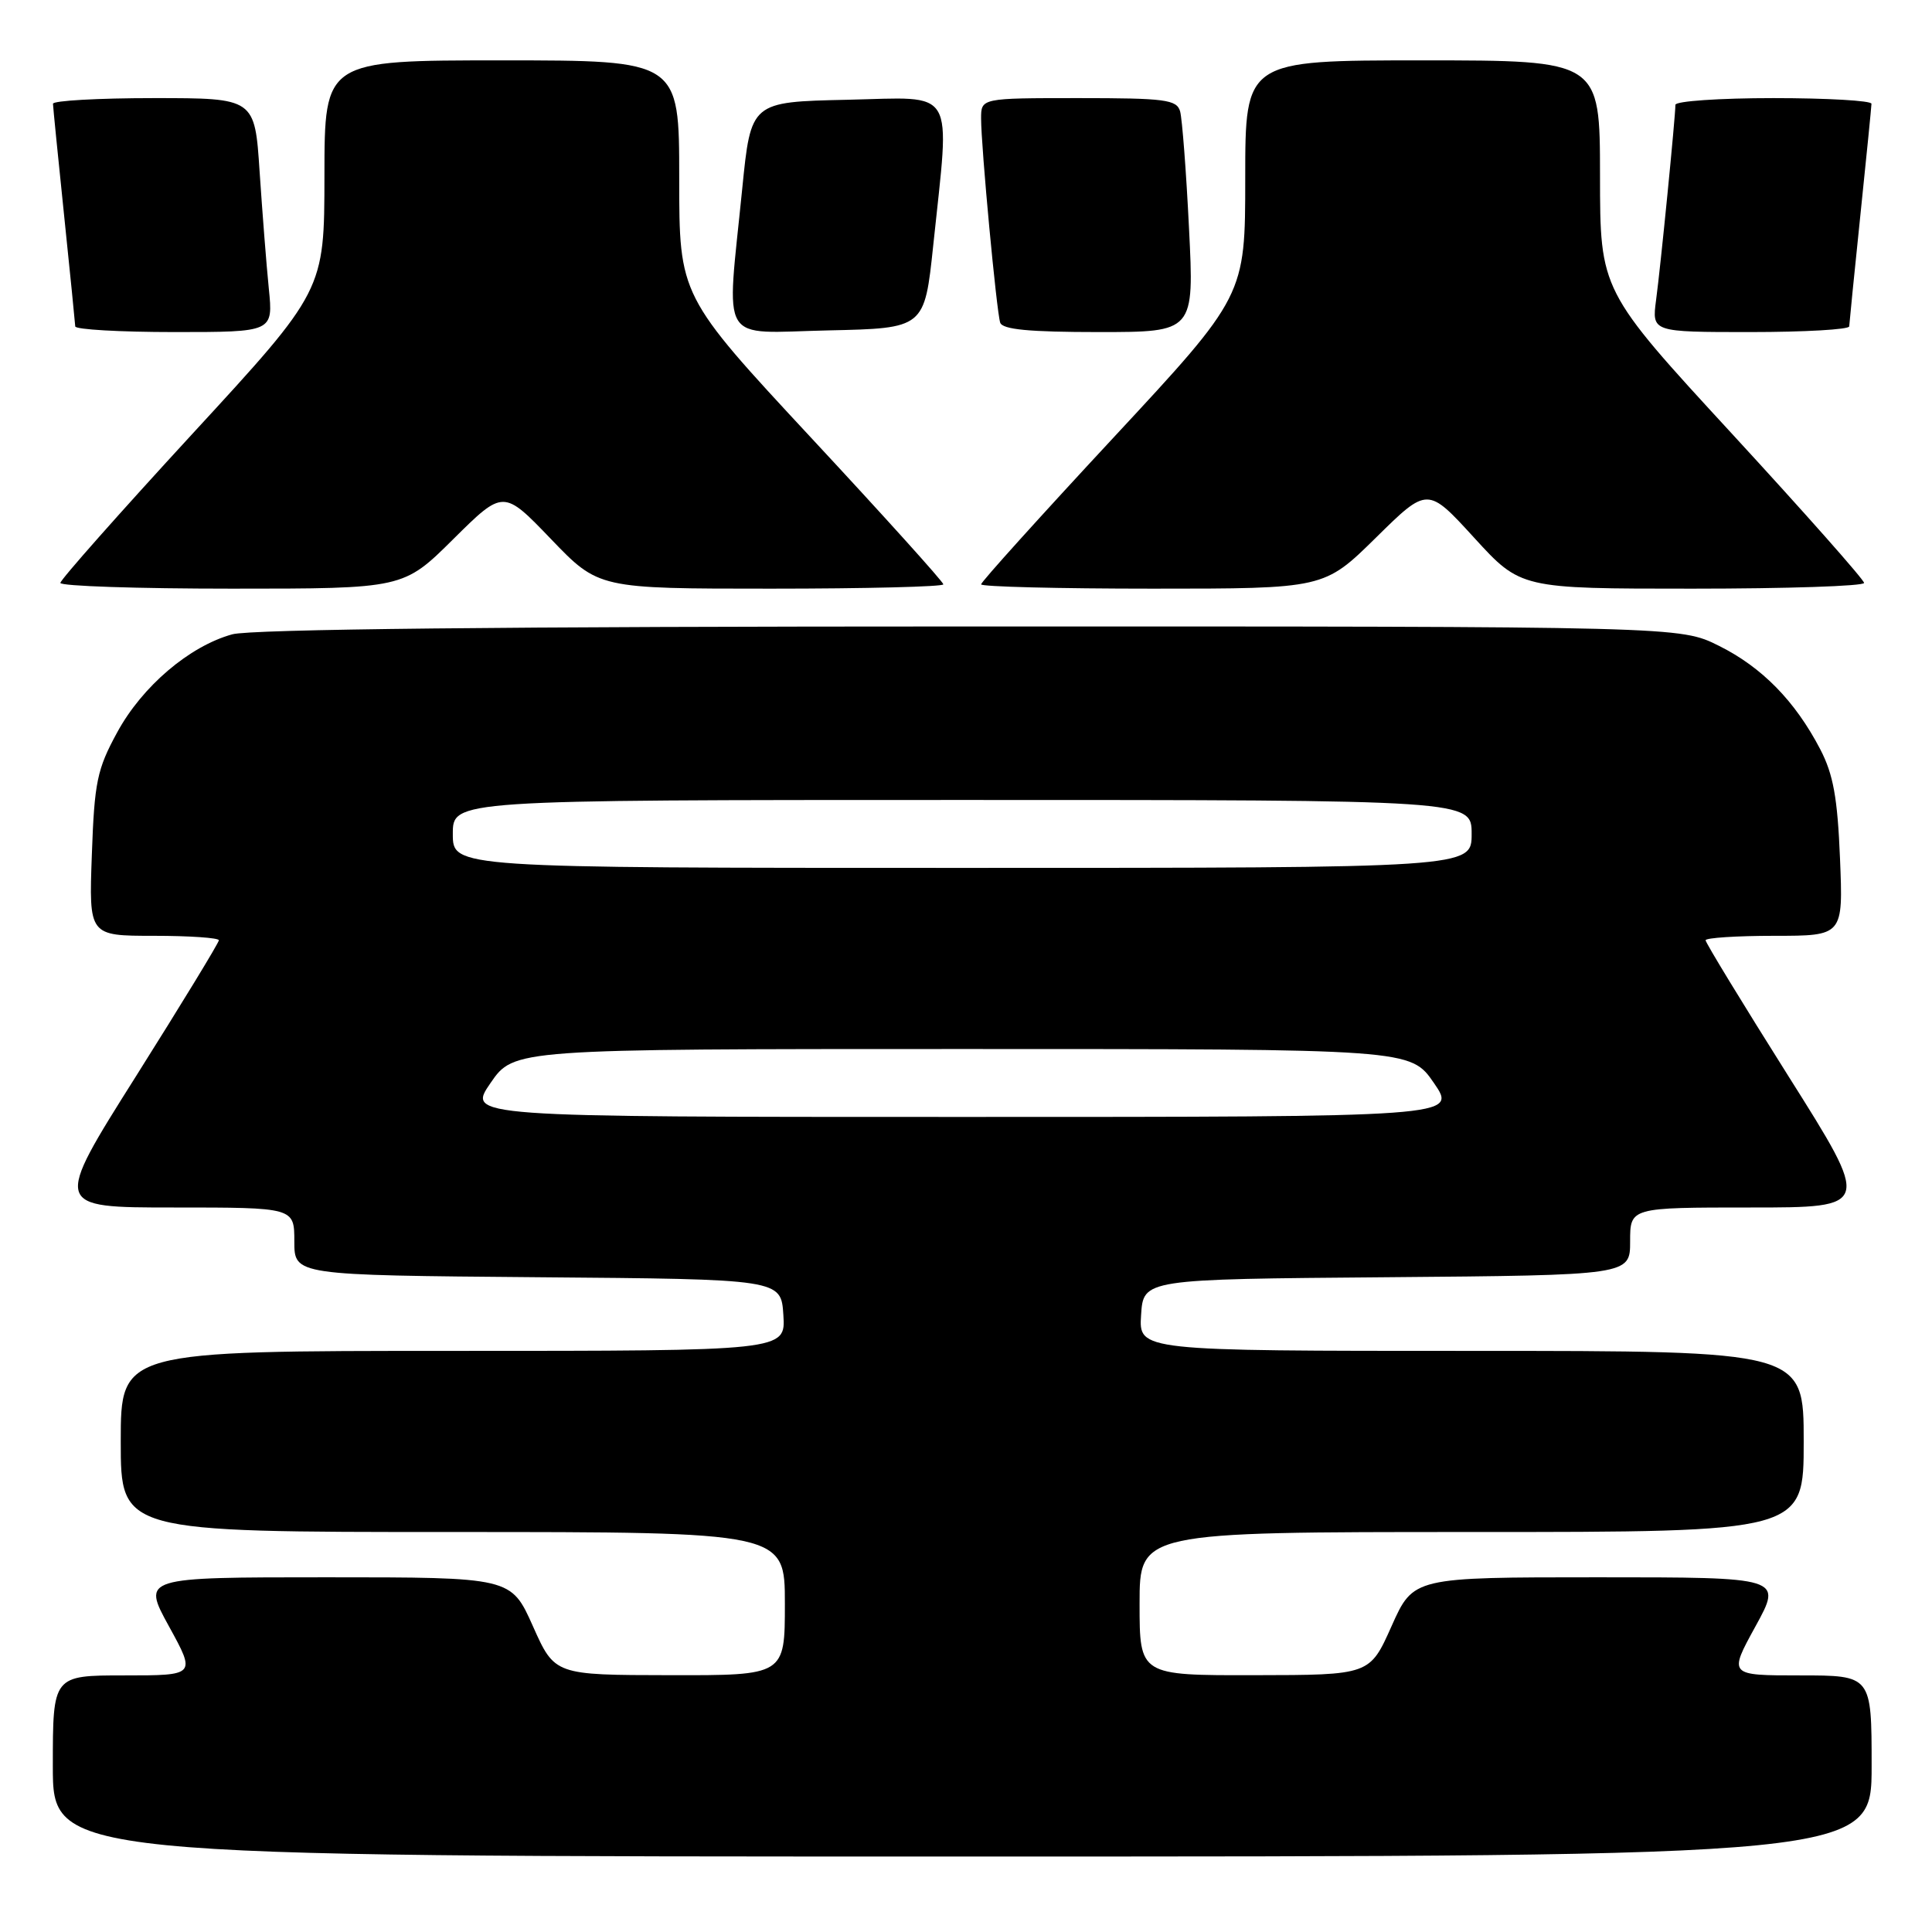 <?xml version="1.0" encoding="UTF-8" standalone="no"?>
<!DOCTYPE svg PUBLIC "-//W3C//DTD SVG 1.1//EN" "http://www.w3.org/Graphics/SVG/1.1/DTD/svg11.dtd" >
<svg xmlns="http://www.w3.org/2000/svg" xmlns:xlink="http://www.w3.org/1999/xlink" version="1.1" viewBox="0 0 256 256">
 <g >
 <path fill="currentColor"
d=" M 248.00 234.00 C 248.00 222.00 248.00 222.00 238.52 222.00 C 229.04 222.00 229.04 222.00 232.61 215.50 C 236.18 209.00 236.18 209.00 211.73 209.00 C 187.28 209.00 187.28 209.00 184.39 215.47 C 181.50 221.95 181.50 221.95 166.25 221.97 C 151.00 222.00 151.00 222.00 151.00 212.50 C 151.00 203.00 151.00 203.00 195.00 203.00 C 239.00 203.00 239.00 203.00 239.00 191.00 C 239.00 179.00 239.00 179.00 194.95 179.00 C 150.89 179.00 150.89 179.00 151.20 174.25 C 151.50 169.50 151.50 169.50 183.75 169.24 C 216.00 168.97 216.00 168.97 216.00 164.49 C 216.00 160.00 216.00 160.00 231.97 160.00 C 247.95 160.00 247.95 160.00 236.97 142.59 C 230.94 133.02 226.00 124.92 226.00 124.59 C 226.00 124.27 230.10 124.00 235.11 124.00 C 244.23 124.00 244.23 124.00 243.81 113.75 C 243.48 105.70 242.92 102.60 241.19 99.28 C 237.86 92.89 233.47 88.41 227.76 85.57 C 222.61 83.00 222.61 83.00 128.55 83.01 C 66.85 83.01 33.22 83.37 30.78 84.05 C 25.09 85.62 18.84 90.95 15.53 97.04 C 12.86 101.93 12.51 103.62 12.17 113.25 C 11.78 124.00 11.78 124.00 20.39 124.00 C 25.13 124.00 29.00 124.27 29.00 124.59 C 29.00 124.92 24.06 133.02 18.03 142.59 C 7.05 160.00 7.05 160.00 23.03 160.00 C 39.00 160.00 39.00 160.00 39.00 164.49 C 39.00 168.97 39.00 168.97 71.25 169.24 C 103.50 169.50 103.50 169.50 103.80 174.25 C 104.11 179.00 104.11 179.00 60.05 179.00 C 16.00 179.00 16.00 179.00 16.00 191.00 C 16.00 203.00 16.00 203.00 60.00 203.00 C 104.00 203.00 104.00 203.00 104.00 212.50 C 104.00 222.00 104.00 222.00 88.75 221.97 C 73.50 221.95 73.50 221.95 70.61 215.47 C 67.72 209.00 67.72 209.00 43.27 209.00 C 18.82 209.00 18.82 209.00 22.39 215.50 C 25.96 222.00 25.96 222.00 16.48 222.00 C 7.00 222.00 7.00 222.00 7.00 234.00 C 7.00 246.00 7.00 246.00 127.50 246.00 C 248.00 246.00 248.00 246.00 248.00 234.00 Z  M 60.07 71.43 C 66.70 64.86 66.70 64.86 73.01 71.43 C 79.32 78.00 79.32 78.00 102.16 78.00 C 114.72 78.00 125.00 77.74 125.00 77.43 C 125.00 77.11 117.13 68.38 107.50 58.03 C 90.00 39.20 90.00 39.20 90.00 23.60 C 90.00 8.00 90.00 8.00 66.50 8.00 C 43.00 8.00 43.00 8.00 42.99 23.25 C 42.98 38.50 42.98 38.50 25.49 57.49 C 15.87 67.94 8.00 76.83 8.00 77.24 C 8.00 77.66 18.23 78.00 30.72 78.00 C 53.45 78.00 53.45 78.00 60.07 71.43 Z  M 182.31 71.25 C 189.16 64.50 189.16 64.50 195.33 71.25 C 201.50 78.00 201.50 78.00 224.25 78.00 C 236.76 78.00 247.00 77.66 247.00 77.24 C 247.00 76.83 239.13 67.94 229.51 57.49 C 212.02 38.50 212.02 38.50 212.01 23.25 C 212.00 8.00 212.00 8.00 188.50 8.00 C 165.00 8.00 165.00 8.00 165.00 23.60 C 165.00 39.20 165.00 39.20 147.50 58.03 C 137.88 68.38 130.00 77.11 130.00 77.43 C 130.00 77.74 140.23 78.00 152.72 78.00 C 175.45 78.00 175.45 78.00 182.31 71.25 Z  M 35.62 38.25 C 35.30 35.09 34.76 28.11 34.40 22.75 C 33.76 13.00 33.76 13.00 20.38 13.00 C 13.02 13.00 7.01 13.34 7.02 13.75 C 7.03 14.16 7.69 20.80 8.49 28.50 C 9.29 36.20 9.95 42.84 9.97 43.25 C 9.99 43.66 15.89 44.00 23.10 44.00 C 36.20 44.00 36.20 44.00 35.62 38.25 Z  M 123.66 32.50 C 125.89 11.23 126.88 12.90 112.25 13.22 C 99.50 13.50 99.50 13.50 98.35 25.00 C 96.25 46.05 95.07 44.10 109.75 43.78 C 122.50 43.50 122.50 43.50 123.66 32.50 Z  M 157.55 30.25 C 157.18 22.69 156.64 15.71 156.37 14.75 C 155.92 13.20 154.39 13.00 142.93 13.00 C 130.00 13.00 130.00 13.00 130.00 15.70 C 130.00 19.46 132.04 41.23 132.53 42.75 C 132.83 43.66 136.35 44.00 145.59 44.00 C 158.24 44.00 158.24 44.00 157.55 30.25 Z  M 245.03 43.25 C 245.05 42.84 245.71 36.20 246.51 28.50 C 247.31 20.80 247.97 14.16 247.98 13.75 C 247.99 13.34 242.15 13.00 235.00 13.00 C 227.85 13.00 222.00 13.40 222.00 13.89 C 222.00 15.45 220.04 35.32 219.44 39.75 C 218.88 44.00 218.88 44.00 231.94 44.00 C 239.12 44.00 245.01 43.66 245.03 43.25 Z  M 65.00 143.50 C 68.10 139.00 68.10 139.00 127.50 139.00 C 186.90 139.00 186.90 139.00 190.00 143.50 C 193.10 148.00 193.10 148.00 127.50 148.00 C 61.90 148.00 61.90 148.00 65.00 143.50 Z  M 60.00 110.50 C 60.00 106.00 60.00 106.00 127.50 106.00 C 195.00 106.00 195.00 106.00 195.00 110.50 C 195.00 115.00 195.00 115.00 127.50 115.00 C 60.00 115.00 60.00 115.00 60.00 110.50 Z "/>
</g>
</svg>